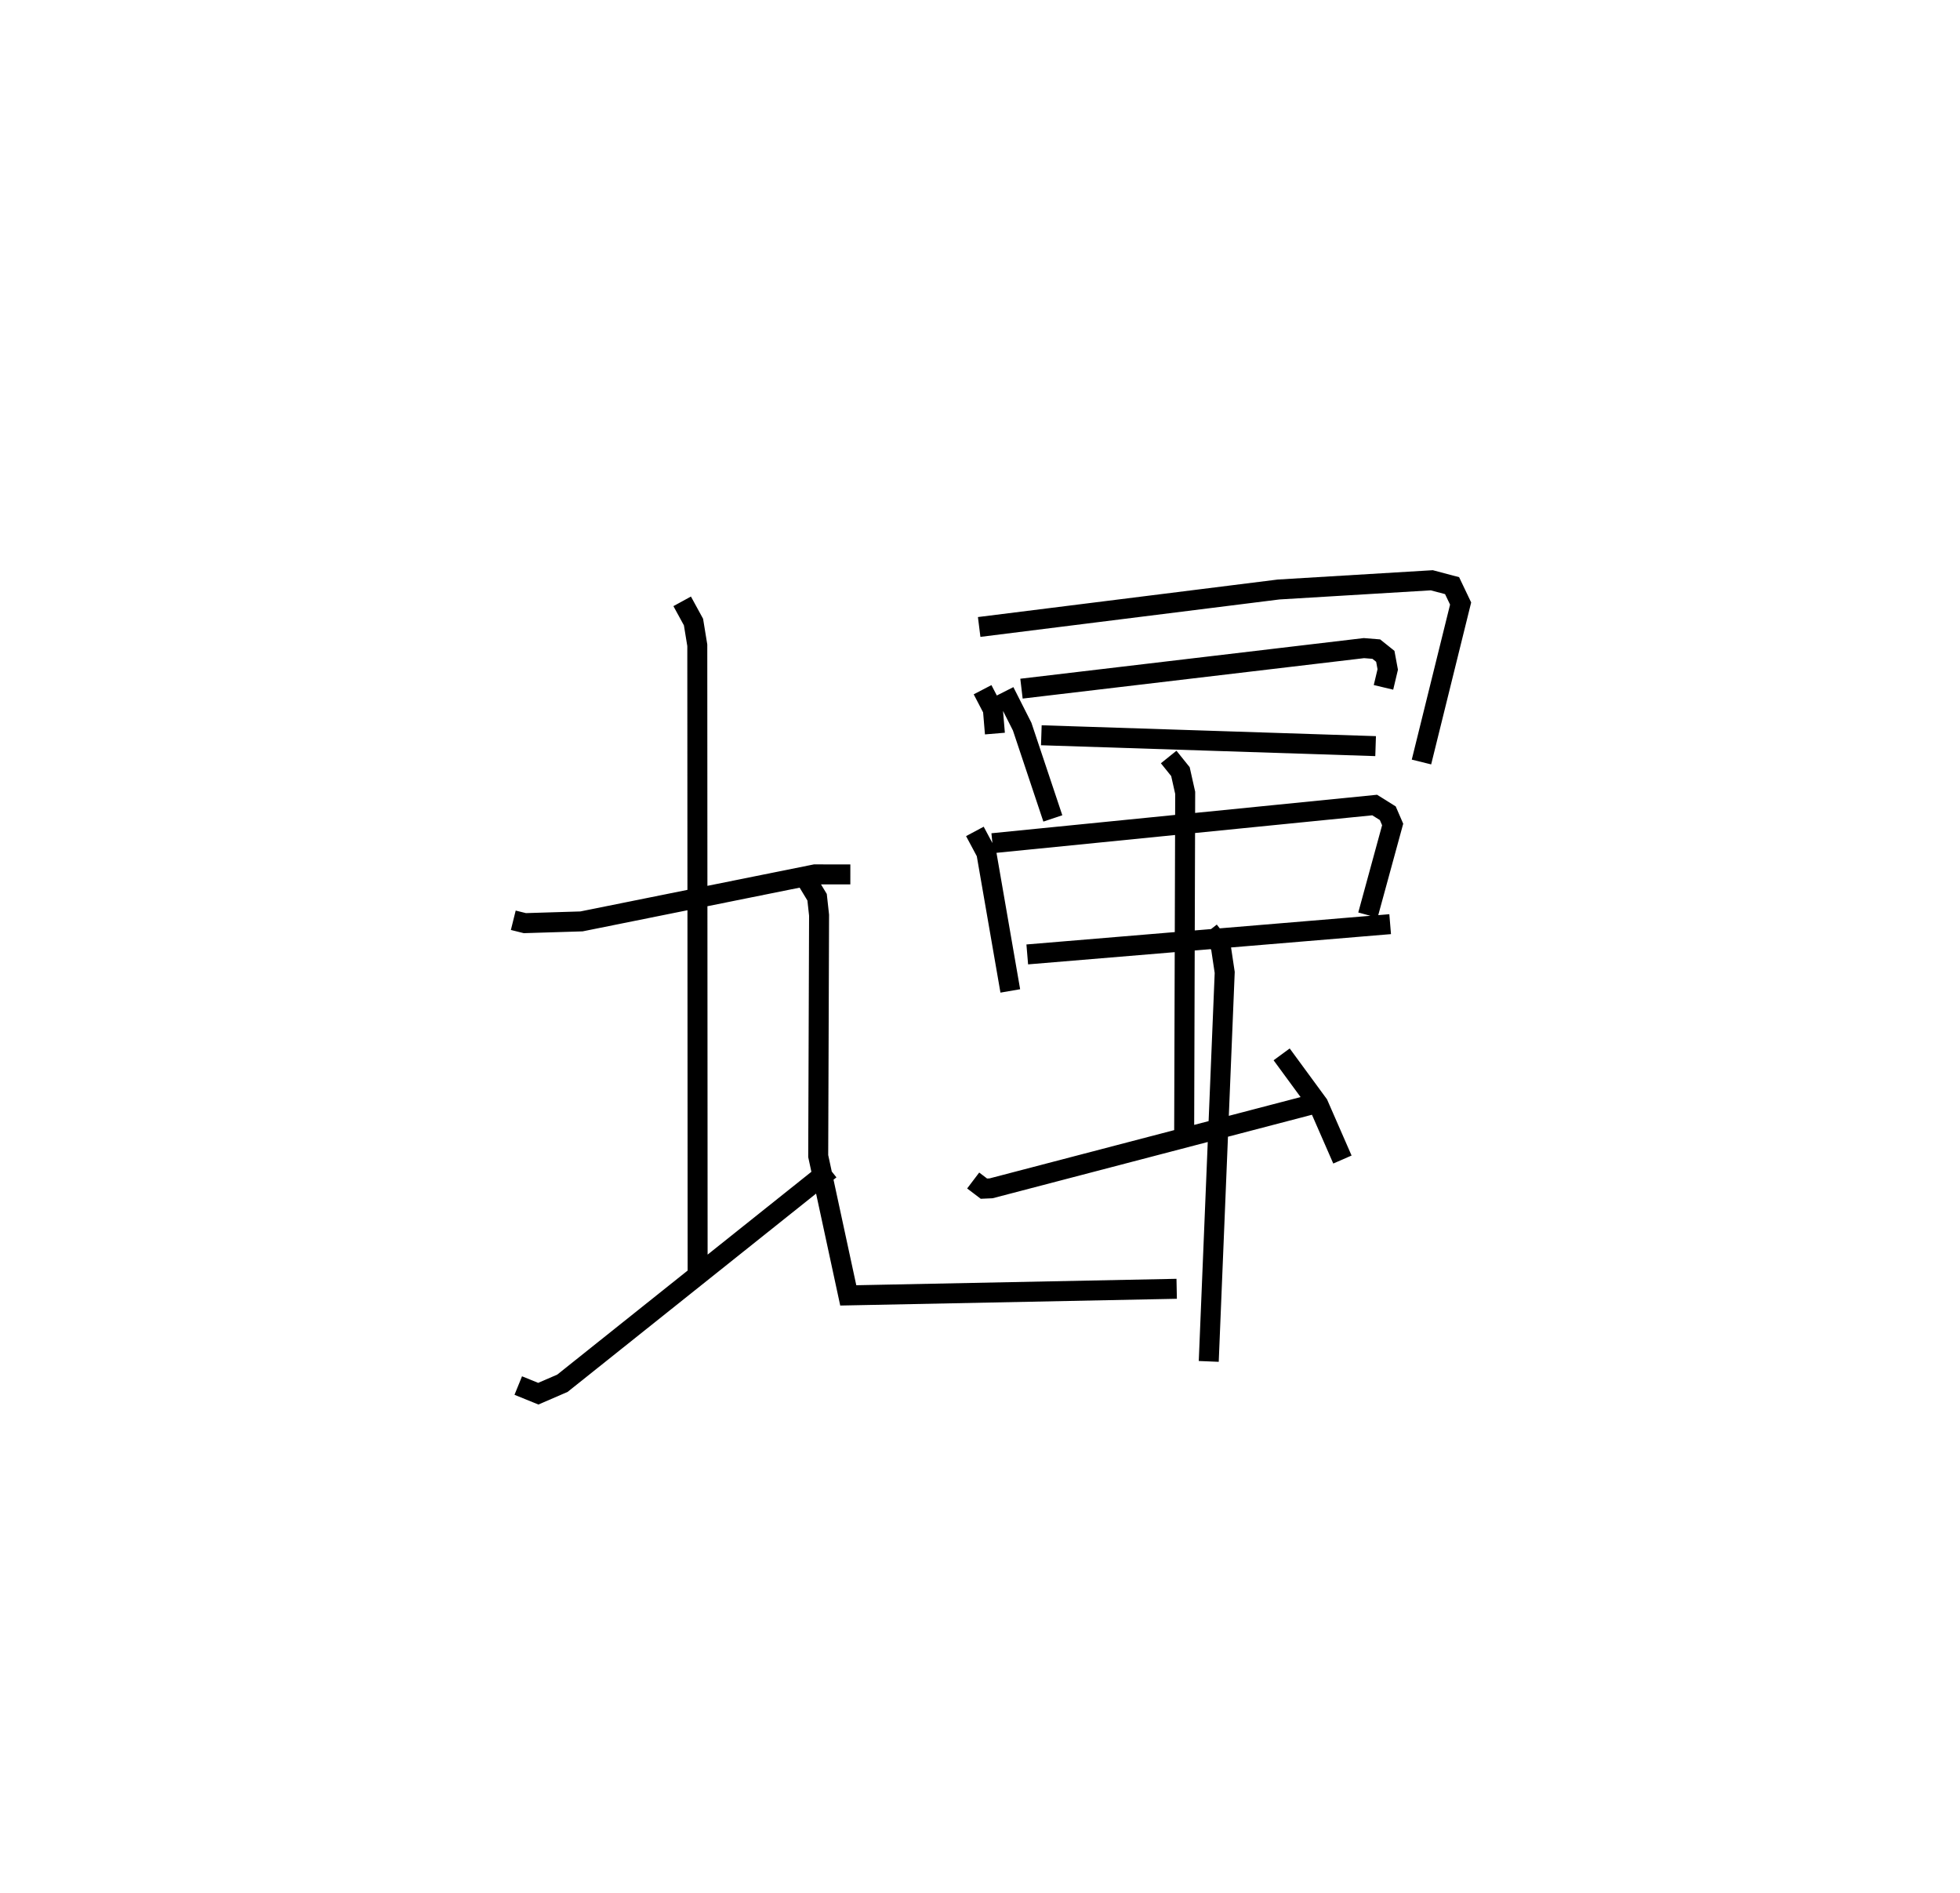 <?xml version="1.0" encoding="utf-8" ?>
<svg baseProfile="full" height="94.75" version="1.1" width="98.113" xmlns="http://www.w3.org/2000/svg" xmlns:ev="http://www.w3.org/2001/xml-events" xmlns:xlink="http://www.w3.org/1999/xlink"><defs /><rect fill="white" height="94.75" width="98.113" x="0" y="0" /><path d="M25,25 m0.0,0.0 m0.694,21.056 l0.579,0.144 2.835,-0.087 l11.683,-2.353 1.775,0.001 m-8.418,-13.666 l0.567,1.037 0.19,1.163 l0.017,31.703 m-8.979,5.344 l1.003,0.408 1.207,-0.522 l13.405,-10.695 m7.627,-24.015 l0.517,0.993 0.101,1.202 m-0.788,-5.335 l14.985,-1.875 7.673,-0.462 l1.015,0.269 0.427,0.895 l-1.96,7.931 m-20.874,-3.522 l0.886,1.751 1.536,4.595 m-1.57,-6.495 l17.143,-2.029 0.618,0.05 l0.451,0.361 0.122,0.657 l-0.213,0.896 m-17.127,2.397 l16.733,0.544 m-20.06,4.268 l0.575,1.076 1.198,6.907 m-0.895,-7.393 l19.135,-1.91 0.656,0.41 l0.244,0.563 -1.239,4.536 m-17.052,1.967 l18.166,-1.514 m-11.087,-8.366 l0.589,0.732 0.238,1.062 l-0.053,17.639 m-10.56,1.762 l0.537,0.407 0.359,-0.016 l16.304,-4.262 m-1.758,-2.442 l1.835,2.502 1.207,2.761 m-26.784,-13.932 l0.487,0.804 0.099,0.899 l-0.043,12.057 1.504,6.971 l16.44,-0.33 m1.614,-17.92 l0.59,0.755 0.2,1.333 l-0.799,19.466 " fill="none" stroke="black" stroke-width="1" /></svg>
